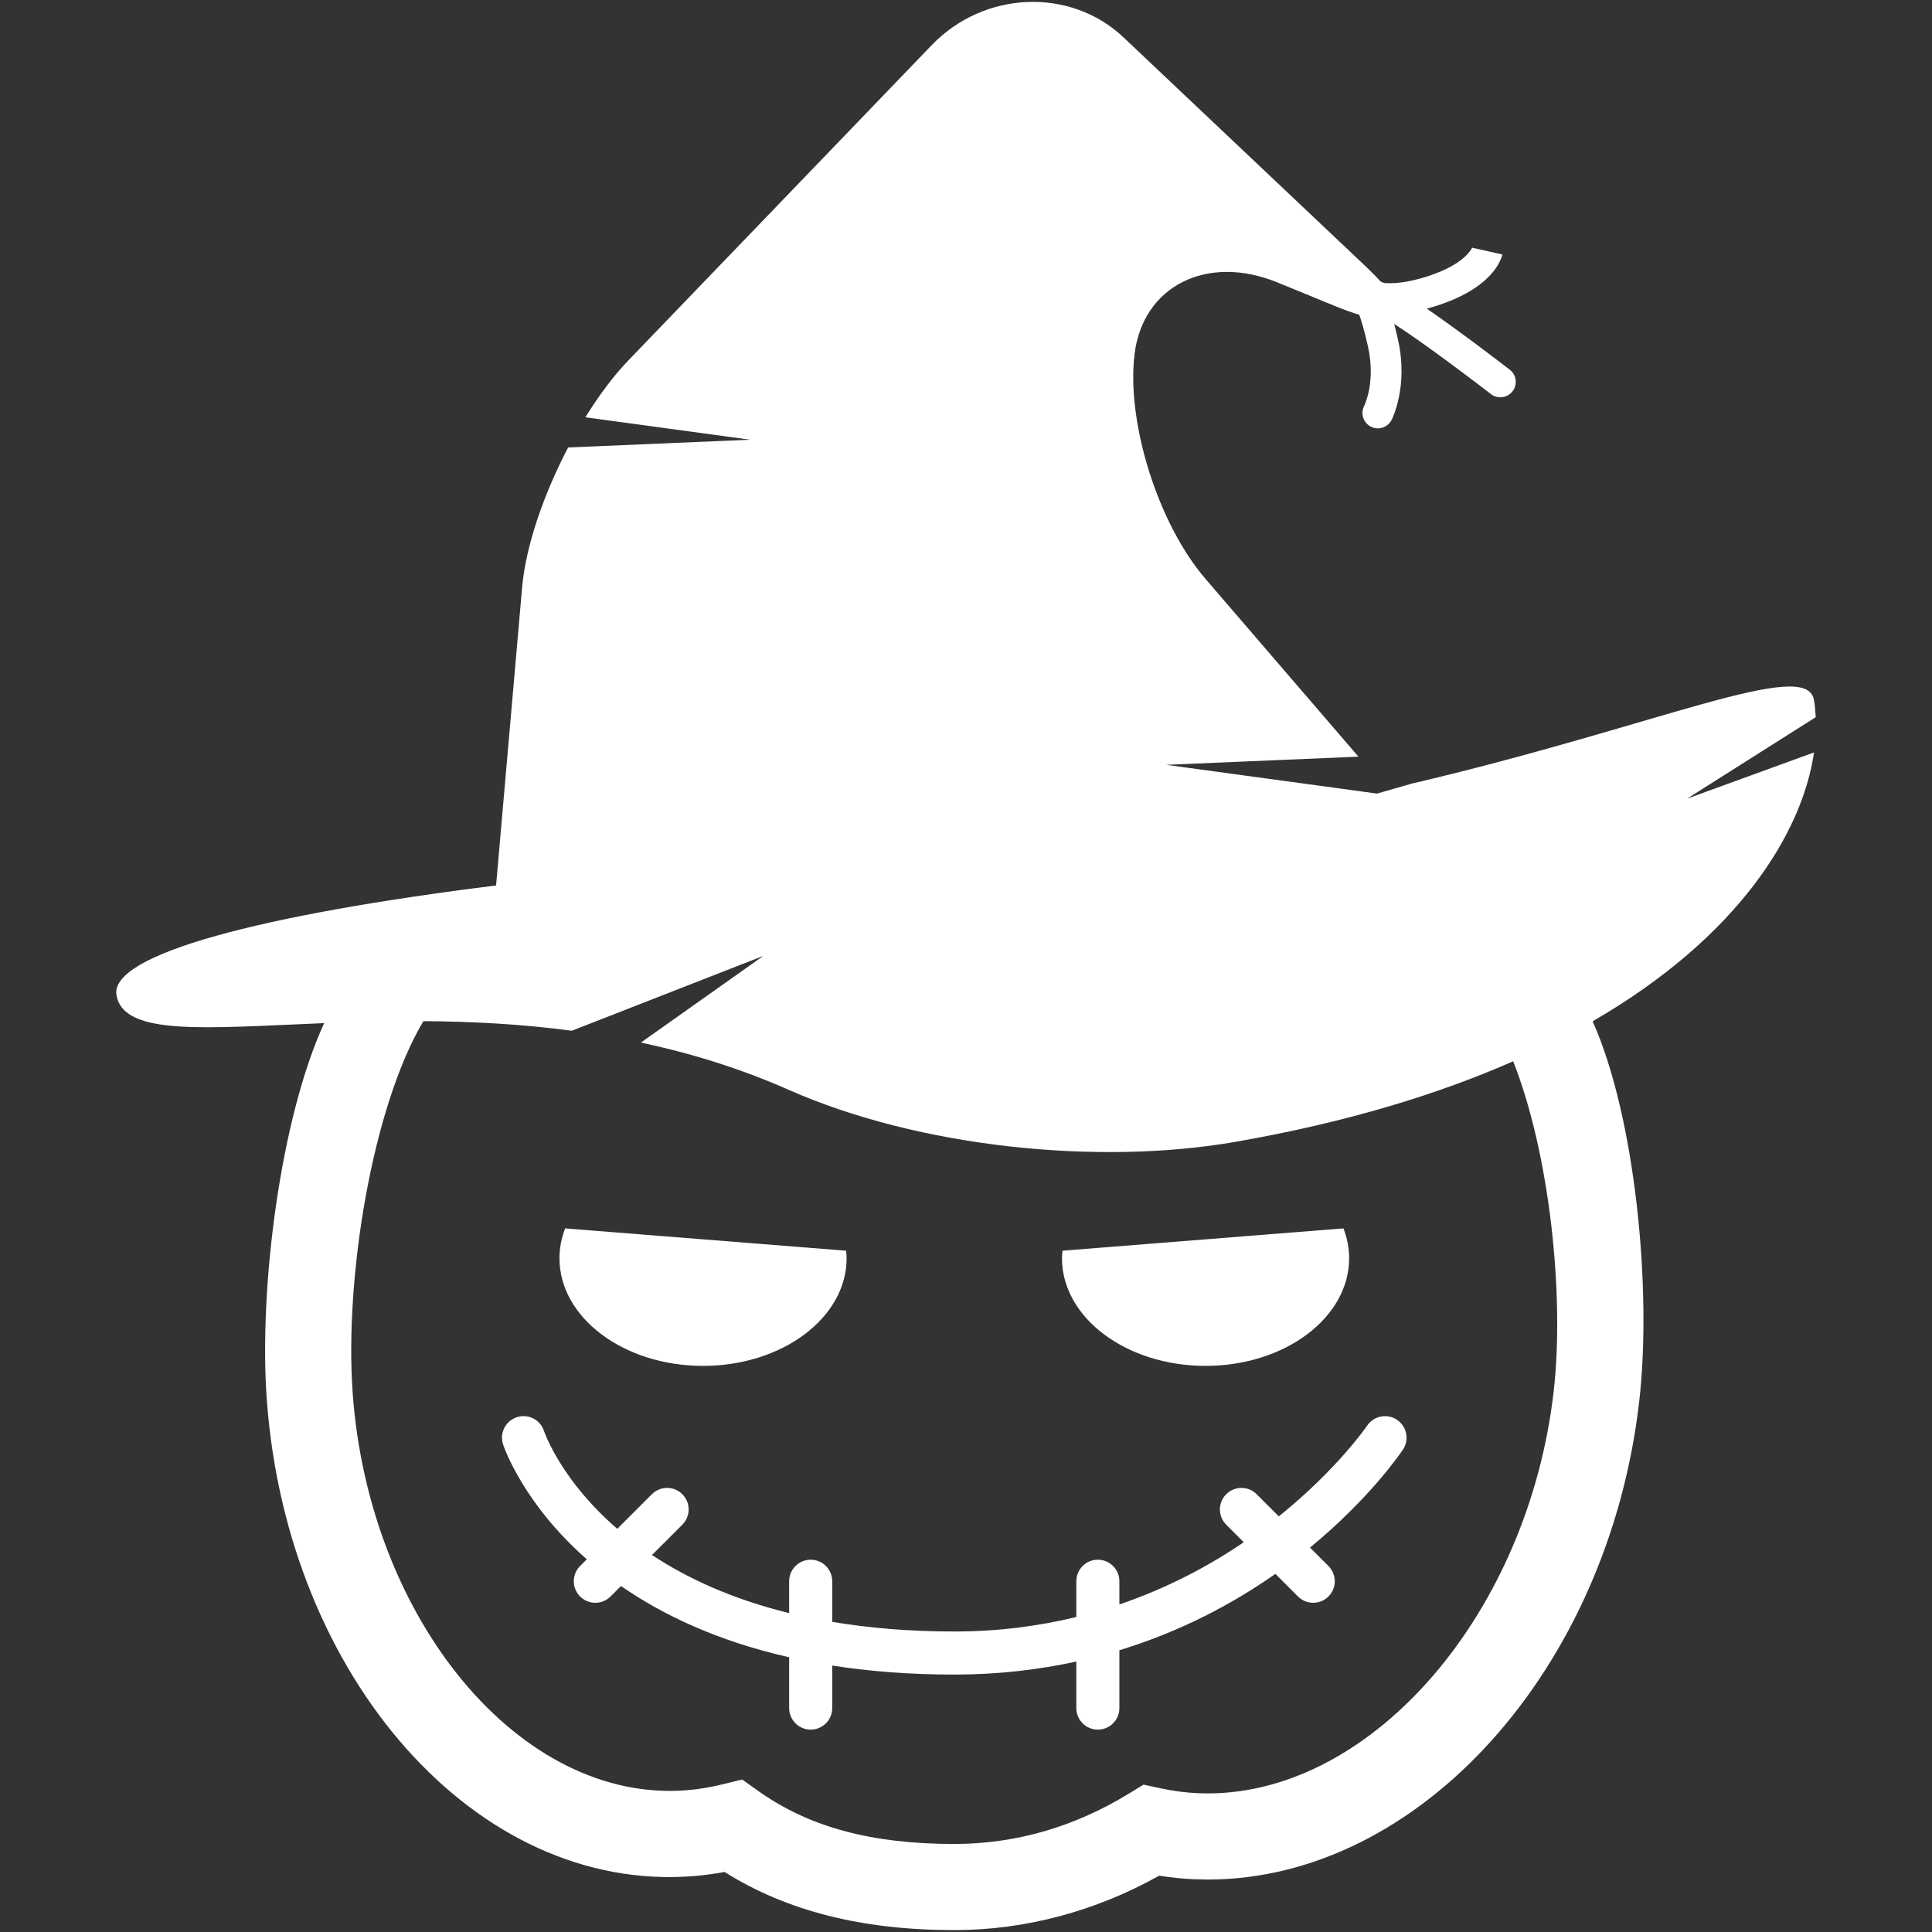 <?xml version="1.0" encoding="iso-8859-1"?>
<!DOCTYPE svg PUBLIC "-//W3C//DTD SVG 1.1//EN" "http://www.w3.org/Graphics/SVG/1.1/DTD/svg11.dtd">
<svg 
 version="1.1" xmlns="http://www.w3.org/2000/svg" xmlns:xlink="http://www.w3.org/1999/xlink" x="0px" y="0px" width="512px"
	 height="512px" viewBox="0 0 512 512" enable-background="new 0 0 512 512" xml:space="preserve"
><rect x="0" y="0" width="512" height="512" fill="#333333" stroke="none"/><g id="e6c6b53d3c8160b22dad35a0f70ad4ab"><g></g><g fill="#ffffff"><path display="inline" d="M481.19,190.057c-0.085-1.581-0.223-3.124-0.479-4.584c-1.973-11.341-41.309,6.882-106.714,22.228
		l-9.073,2.605l-55.879-7.617L360,200.521l-40.543-47.123c-12.492-14.521-20.953-41.261-18.802-59.425
		c2.147-18.165,19.191-26.768,37.879-19.12l15.224,6.233c2.411,0.986,4.563,1.761,6.473,2.349c0.591,1.655,1.375,4.282,2.308,8.457
		c2.073,9.285-0.899,15.44-1.015,15.667c-1.033,2.003-0.249,4.467,1.754,5.502c1.921,0.994,4.27,0.307,5.369-1.519
		c0.045-0.076,0.089-0.155,0.13-0.235c0.187-0.357,4.478-8.872,1.729-21.195c-0.35-1.563-0.691-2.973-1.022-4.249
		c0.714,0.452,1.482,0.953,2.315,1.513c9.159,6.122,23.172,16.949,23.313,17.056c1.784,1.382,4.348,1.051,5.729-0.732
		c0.097-0.128,0.187-0.26,0.268-0.394c1.052-1.752,0.654-4.053-1.003-5.33c-0.542-0.424-12.727-9.834-21.986-16.181
		c0.903-0.242,1.836-0.513,2.806-0.829c9.97-3.234,14.205-7.71,15.989-10.675c0.82-1.362,1.122-2.402,1.222-2.854l-7.966-1.783
		c0,0,0.007-0.068,0.052-0.197c-0.015,0.043-1.609,4.437-11.816,7.744c-5.388,1.748-9.159,1.988-11.578,1.804
		c-0.339-0.154-0.632-0.262-0.94-0.388c-1.074-1.181-2.285-2.435-3.73-3.802L297.738,9.901
		c-14.064-13.301-36.936-12.375-50.822,2.059l-80.335,83.492c-3.998,4.154-7.885,9.377-11.452,15.129l43.675,5.949l-48.238,2.051
		c-6.518,12.437-11.244,26.182-12.195,37.072l-6.904,79.004c-61.965,7.712-102.482,18.224-100.594,29.076
		c1.902,10.934,23.673,8.671,55.035,7.409c-11.515,24.986-17.342,69.914-15.22,99.577c5.276,73.789,55.566,131.082,113.116,126.464
		c2.687-0.212,5.432-0.58,8.204-1.089c16.506,10.359,36.481,15.405,60.88,15.405c18.761,0,37.448-4.975,54.31-14.428
		c3.122,0.498,6.217,0.817,9.245,0.951c1.204,0.052,2.412,0.029,3.604,0.078c56.022,0,106.268-55.723,114.38-126.854
		c3.393-29.749-1.085-75.387-12.363-100.593c38.659-22.345,55.585-50,58.673-71.252l-33.624,12.243L481.19,190.057z
		 M411.746,368.662c-6.707,58.787-47.841,106.613-91.702,106.609c-0.869,0-1.746-0.019-2.612-0.056
		c-3.24-0.142-6.487-0.568-9.925-1.308l-4.459-0.959l-3.894,2.382c-14.47,8.851-30.035,13.34-46.266,13.34
		c-21.949,0-38.455-4.463-51.947-14.05l-4.258-3.028l-5.072,1.245c-3.34,0.817-6.488,1.338-9.624,1.59
		c-44.054,3.508-84.218-45.08-88.529-105.335c-2.173-30.406,5.176-75.646,18.743-98.479c12.418,0.078,25.672,0.725,39.335,2.543
		l50.761-19.837l-32.446,22.968c12.991,2.769,26.17,6.781,39.18,12.537c34.501,15.249,81.993,20.103,118.266,13.793
		c29.366-5.109,53.697-12.56,73.714-21.366C410.68,305.757,414.648,343.212,411.746,368.662z M362.296,377.825
		c1.762-2.62,5.303-3.312,7.915-1.568c2.62,1.75,3.326,5.287,1.579,7.907c-0.725,1.085-8.892,13.039-24.624,25.962l4.886,4.887
		c2.229,2.229,2.229,5.841,0,8.07c-1.114,1.115-2.575,1.672-4.035,1.672s-2.921-0.557-4.035-1.672l-5.99-5.989
		c-11.039,7.747-24.813,15.189-41.342,20.239v15.328c0,3.15-2.557,5.707-5.707,5.707c-3.151,0-5.708-2.557-5.708-5.707v-12.337
		c-9.921,2.166-20.686,3.456-32.342,3.456c-11.891,0-22.626-0.873-32.343-2.39v11.271c0,3.15-2.557,5.707-5.707,5.707
		c-3.151,0-5.708-2.557-5.708-5.707v-13.463c-19.091-4.336-33.624-11.292-44.56-18.887l-2.772,2.771
		c-1.115,1.115-2.575,1.672-4.035,1.672c-1.46,0-2.921-0.557-4.036-1.672c-2.229-2.229-2.229-5.841,0-8.07l1.78-1.78
		c-16.609-14.61-21.778-29.21-22.183-30.429c-0.996-2.991,0.617-6.224,3.608-7.22c2.984-1.003,6.209,0.609,7.212,3.586
		c0.36,1.052,4.886,13.433,19.441,25.984l9.167-9.167c2.229-2.229,5.841-2.229,8.071,0s2.229,5.842,0,8.071l-8.037,8.037
		c9.152,6.049,21.017,11.627,36.344,15.395v-8.442c0-3.151,2.557-5.708,5.708-5.708c3.15,0,5.707,2.557,5.707,5.708v10.765
		c9.598,1.605,20.307,2.553,32.343,2.553c11.712,0,22.485-1.449,32.342-3.846v-9.472c0-3.151,2.557-5.708,5.708-5.708
		c3.15,0,5.707,2.557,5.707,5.708v6.149c12.86-4.377,23.855-10.296,32.963-16.483l-4.656-4.655c-2.229-2.229-2.229-5.842,0-8.071
		s5.842-2.229,8.071,0l5.867,5.867C354.256,389.519,362.129,378.074,362.296,377.825z M148.262,333.436
		c0-2.742,0.543-5.388,1.509-7.899l74.457,5.915c0.06,0.658,0.134,1.315,0.134,1.984c0,15.763-17.033,28.538-38.05,28.538
		S148.262,349.198,148.262,333.436z M281.57,331.451l74.457-5.915c0.959,2.512,1.509,5.157,1.509,7.899
		c0,15.763-17.033,28.538-38.05,28.538s-38.05-12.775-38.05-28.538C281.437,332.767,281.512,332.109,281.57,331.451z"></path></g></g></svg>